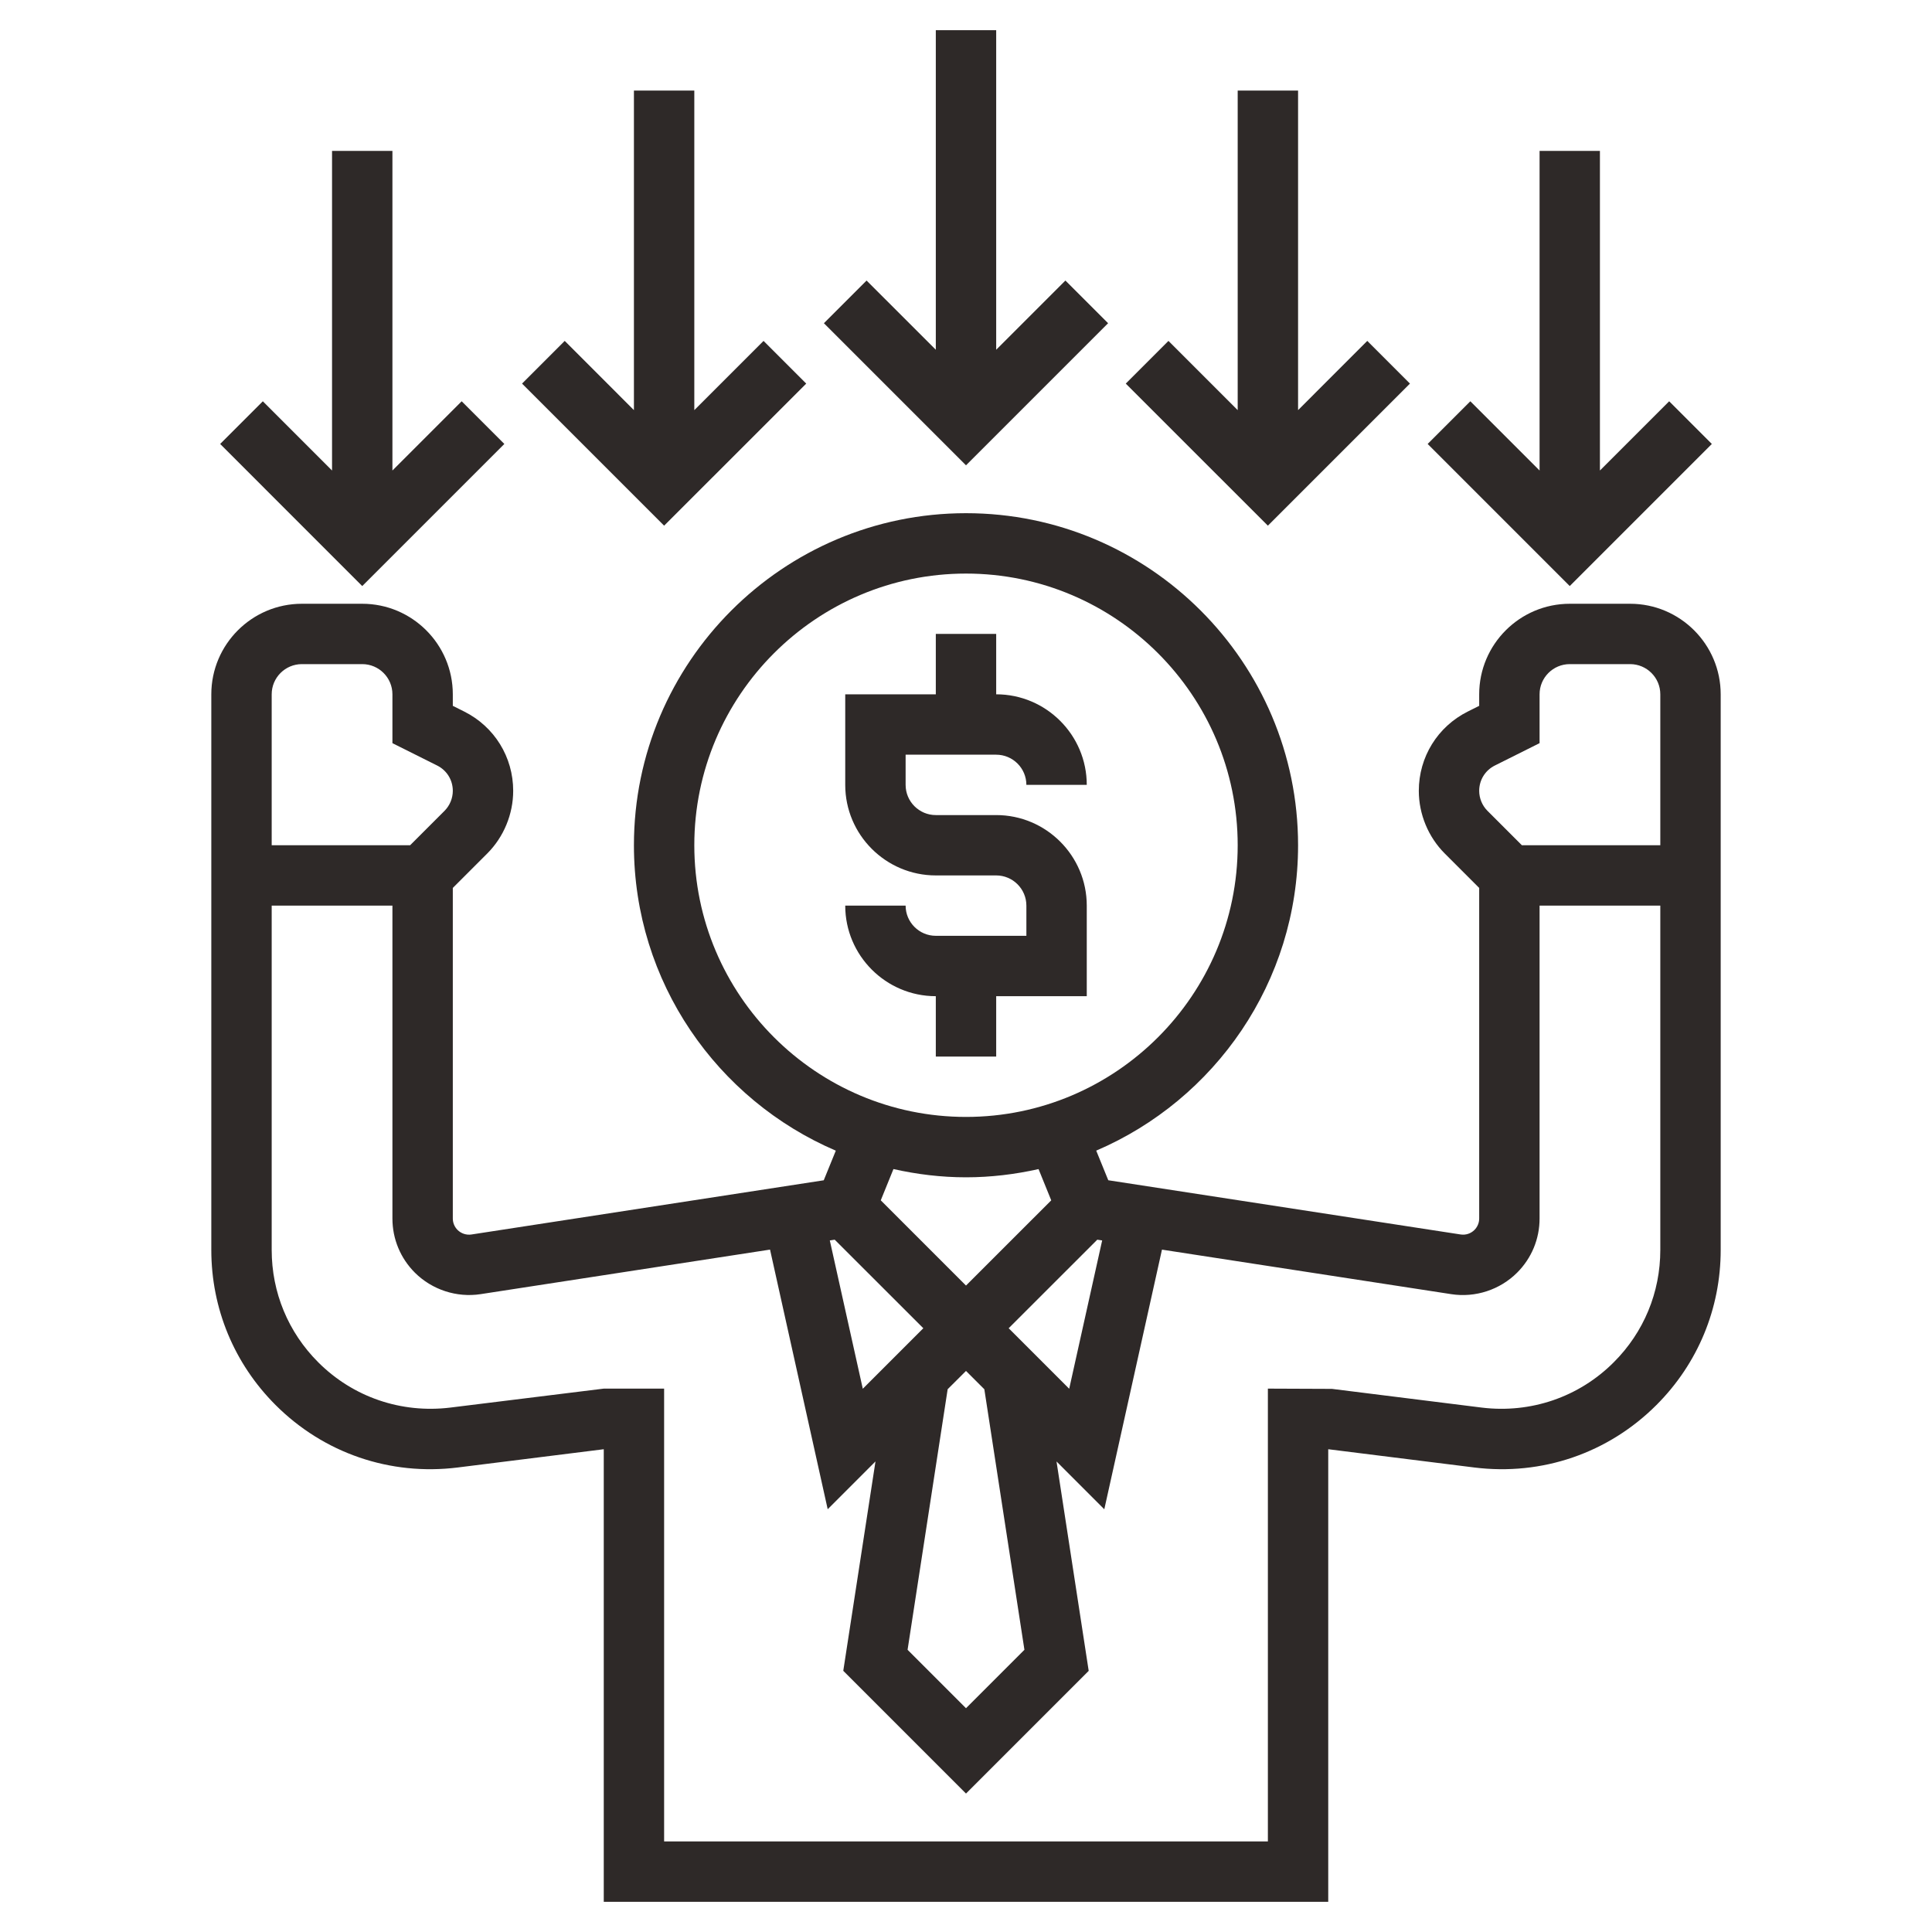 <svg width="67" height="67" viewBox="0 0 67 67" fill="none" xmlns="http://www.w3.org/2000/svg">
<path d="M34.547 36.641V34.547H37.688V31.406C37.688 29.675 36.278 28.266 34.547 28.266H32.453C31.876 28.266 31.406 27.797 31.406 27.219V26.172H34.547C35.124 26.172 35.594 26.641 35.594 27.219H37.688C37.688 25.487 36.278 24.078 34.547 24.078V21.984H32.453V24.078H29.312V27.219C29.312 28.95 30.722 30.359 32.453 30.359H34.547C35.124 30.359 35.594 30.828 35.594 31.406V32.453H32.453C31.876 32.453 31.406 31.984 31.406 31.406H29.312C29.312 33.138 30.722 34.547 32.453 34.547V36.641H34.547Z" fill="#2E2928"/>
<path d="M56.531 20.938H54.438C52.706 20.938 51.297 22.347 51.297 24.078V24.478L50.903 24.675C49.854 25.199 49.203 26.253 49.203 27.425C49.203 28.234 49.531 29.027 50.103 29.599L51.297 30.793V42.256C51.297 42.407 51.238 42.546 51.133 42.653C51.007 42.779 50.829 42.838 50.651 42.81L38.434 40.93L38.016 39.903C42.127 38.144 45.016 34.06 45.016 29.312C45.016 22.963 39.849 17.797 33.5 17.797C27.151 17.797 21.984 22.963 21.984 29.312C21.984 34.06 24.873 38.144 28.985 39.904L28.567 40.931L16.35 42.811C16.176 42.838 15.994 42.779 15.868 42.654C15.762 42.547 15.703 42.407 15.703 42.256V30.793L16.897 29.599C17.469 29.027 17.797 28.234 17.797 27.425C17.797 26.253 17.146 25.199 16.097 24.675L15.703 24.478V24.078C15.703 22.347 14.294 20.938 12.562 20.938H10.469C8.737 20.938 7.328 22.347 7.328 24.078V43.347C7.328 45.378 8.12 47.288 9.555 48.723C11.225 50.395 13.529 51.184 15.874 50.891L20.938 50.258V65.953H46.062V50.258L51.126 50.891C53.477 51.184 55.775 50.393 57.445 48.723C58.88 47.288 59.672 45.379 59.672 43.347V24.078C59.672 22.347 58.263 20.938 56.531 20.938ZM51.839 26.548L53.391 25.772V24.078C53.391 23.5 53.861 23.031 54.438 23.031H56.531C57.108 23.031 57.578 23.5 57.578 24.078V29.312H52.777L51.584 28.119C51.402 27.937 51.297 27.684 51.297 27.425C51.297 27.051 51.505 26.715 51.839 26.548ZM35.526 57.213L33.5 59.239L31.474 57.213L32.864 48.177L33.5 47.543L34.136 48.178L35.526 57.213ZM28.947 42.991L32.02 46.062L29.921 48.161L28.777 43.017L28.947 42.991ZM34.98 46.062L38.053 42.991L38.222 43.017L37.079 48.161L34.98 46.062ZM24.078 29.312C24.078 24.117 28.305 19.891 33.5 19.891C38.695 19.891 42.922 24.117 42.922 29.312C42.922 34.508 38.695 38.734 33.5 38.734C28.305 38.734 24.078 34.508 24.078 29.312ZM33.5 40.828C34.365 40.828 35.204 40.724 36.016 40.543L36.456 41.627L33.5 44.582L30.544 41.626L30.984 40.542C31.796 40.724 32.635 40.828 33.5 40.828ZM10.469 23.031H12.562C13.139 23.031 13.609 23.5 13.609 24.078V25.772L15.161 26.548C15.495 26.715 15.703 27.051 15.703 27.425C15.703 27.684 15.598 27.936 15.416 28.119L14.223 29.312H9.422V24.078C9.422 23.5 9.892 23.031 10.469 23.031ZM55.964 47.242C54.755 48.453 53.082 49.021 51.386 48.814L46.192 48.165L43.969 48.156V63.859H23.031V48.156H20.938L15.614 48.814C13.914 49.02 12.245 48.453 11.035 47.242C9.995 46.203 9.422 44.82 9.422 43.347V31.406H13.609V42.256C13.609 42.966 13.886 43.632 14.387 44.134C14.983 44.728 15.836 45.007 16.667 44.88L26.704 43.335L28.704 52.339L30.361 50.681L29.244 57.942L33.5 62.199L37.755 57.944L36.639 50.682L38.296 52.34L40.296 43.336L50.333 44.881C51.165 45.008 52.017 44.729 52.613 44.134C53.114 43.633 53.391 42.966 53.391 42.256V31.406H57.578V43.347C57.578 44.82 57.005 46.203 55.964 47.242Z" fill="#2E2928"/>
<path d="M38.428 11.209L36.947 9.729L34.547 12.129V1.047H32.453V12.129L30.052 9.729L28.572 11.209L33.5 16.137L38.428 11.209Z" fill="#2E2928"/>
<path d="M27.959 13.303L26.479 11.822L24.078 14.223V3.141H21.984V14.223L19.584 11.822L18.104 13.303L23.031 18.23L27.959 13.303Z" fill="#2E2928"/>
<path d="M17.49 15.396L16.01 13.916L13.609 16.317V5.234H11.515V16.317L9.115 13.916L7.635 15.396L12.562 20.324L17.49 15.396Z" fill="#2E2928"/>
<path d="M48.896 13.303L47.416 11.822L45.016 14.223V3.141H42.922V14.223L40.521 11.822L39.041 13.303L43.969 18.23L48.896 13.303Z" fill="#2E2928"/>
<path d="M59.365 15.396L57.885 13.916L55.484 16.317V5.234H53.391V16.317L50.99 13.916L49.51 15.396L54.437 20.324L59.365 15.396Z" fill="#2E2928"/>
</svg>

